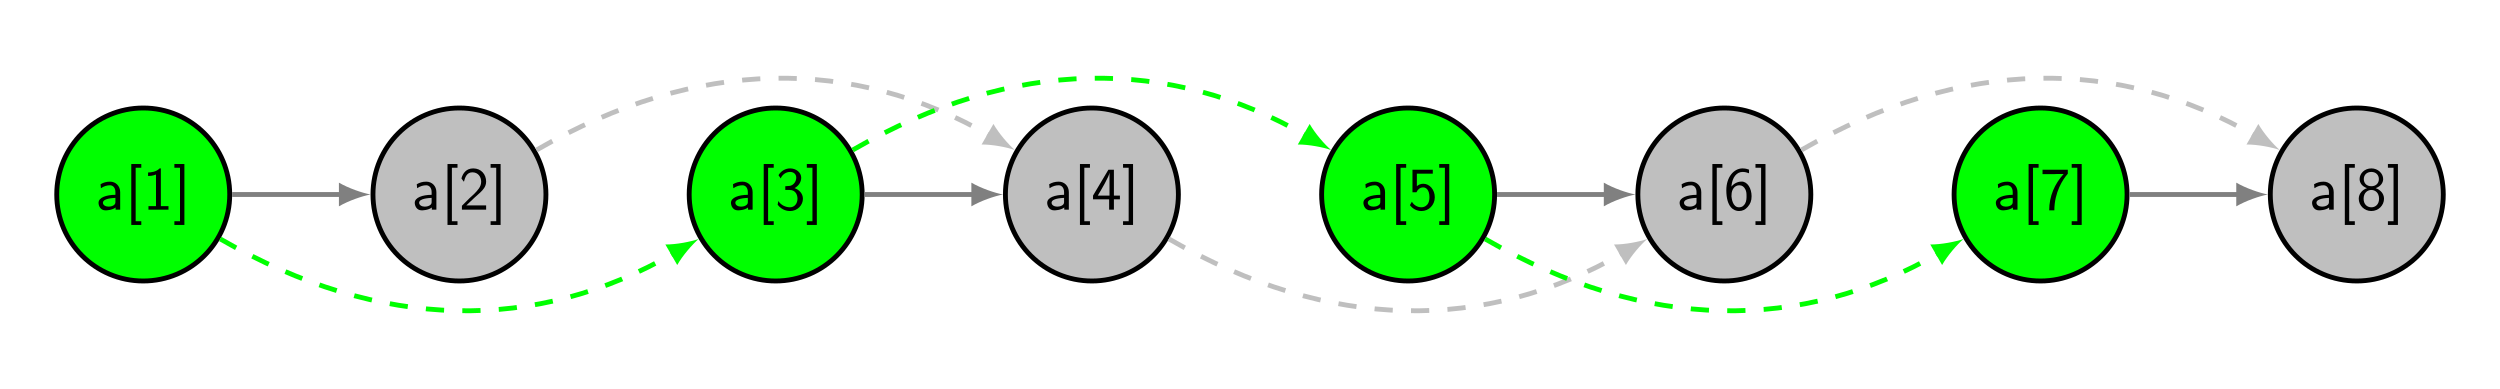 <?xml version="1.0" encoding="UTF-8"?>
<svg xmlns="http://www.w3.org/2000/svg" xmlns:xlink="http://www.w3.org/1999/xlink" width="409.689pt" height="63.744pt" viewBox="0 0 409.689 63.744" version="1.1">
<defs>
<g>
<symbol overflow="visible" id="glyph0-0">
<path style="stroke:none;" d=""/>
</symbol>
<symbol overflow="visible" id="glyph0-1">
<path style="stroke:none;" d="M 3.984 -2.875 C 3.984 -3.891 3.25 -4.594 2.328 -4.594 C 1.688 -4.594 1.234 -4.438 0.766 -4.172 L 0.828 -3.516 C 1.344 -3.875 1.844 -4 2.328 -4 C 2.797 -4 3.203 -3.609 3.203 -2.875 L 3.203 -2.438 C 1.703 -2.422 0.438 -2 0.438 -1.125 C 0.438 -0.703 0.703 0.109 1.578 0.109 C 1.719 0.109 2.656 0.094 3.234 -0.359 L 3.234 0 L 3.984 0 Z M 3.203 -1.312 C 3.203 -1.125 3.203 -0.875 2.859 -0.688 C 2.578 -0.516 2.188 -0.5 2.078 -0.5 C 1.609 -0.5 1.156 -0.734 1.156 -1.141 C 1.156 -1.844 2.766 -1.906 3.203 -1.938 Z M 3.203 -1.312 "/>
</symbol>
<symbol overflow="visible" id="glyph0-2">
<path style="stroke:none;" d="M 2.656 2.5 L 2.656 1.891 L 1.734 1.891 L 1.734 -6.875 L 2.656 -6.875 L 2.656 -7.484 L 1.016 -7.484 L 1.016 2.5 Z M 2.656 2.5 "/>
</symbol>
<symbol overflow="visible" id="glyph0-3">
<path style="stroke:none;" d="M 2.984 -6.766 L 2.781 -6.766 C 2.188 -6.156 1.359 -6.125 0.891 -6.094 L 0.891 -5.516 C 1.219 -5.531 1.688 -5.547 2.188 -5.766 L 2.188 -0.578 L 0.953 -0.578 L 0.953 0 L 4.234 0 L 4.234 -0.578 L 2.984 -0.578 Z M 2.984 -6.766 "/>
</symbol>
<symbol overflow="visible" id="glyph0-4">
<path style="stroke:none;" d="M 1.859 -7.484 L 0.219 -7.484 L 0.219 -6.875 L 1.141 -6.875 L 1.141 1.891 L 0.219 1.891 L 0.219 2.5 L 1.859 2.5 Z M 1.859 -7.484 "/>
</symbol>
<symbol overflow="visible" id="glyph0-5">
<path style="stroke:none;" d="M 1.734 -1.875 L 0.5 -0.641 L 0.5 0 L 4.469 0 L 4.469 -0.703 L 2.656 -0.703 C 2.547 -0.703 2.422 -0.703 2.297 -0.703 L 1.219 -0.703 C 1.531 -0.984 2.297 -1.719 2.609 -2.016 C 2.797 -2.188 3.297 -2.609 3.484 -2.797 C 3.938 -3.234 4.469 -3.766 4.469 -4.609 C 4.469 -5.766 3.672 -6.766 2.359 -6.766 C 1.219 -6.766 0.656 -5.984 0.422 -5.125 C 0.531 -4.953 0.594 -4.891 0.609 -4.859 C 0.625 -4.844 0.734 -4.719 0.828 -4.578 C 1.031 -5.344 1.312 -6.125 2.219 -6.125 C 3.156 -6.125 3.656 -5.375 3.656 -4.594 C 3.656 -3.75 3.094 -3.188 2.5 -2.578 Z M 1.734 -1.875 "/>
</symbol>
<symbol overflow="visible" id="glyph0-6">
<path style="stroke:none;" d="M 0.922 -5.125 C 1.203 -5.828 1.859 -6.188 2.469 -6.188 C 2.984 -6.188 3.469 -5.875 3.469 -5.25 C 3.469 -4.641 3.062 -4.047 2.453 -3.906 C 2.391 -3.891 2.375 -3.891 1.672 -3.844 L 1.672 -3.234 L 2.375 -3.234 C 3.453 -3.234 3.672 -2.297 3.672 -1.797 C 3.672 -1.031 3.203 -0.391 2.438 -0.391 C 1.75 -0.391 0.969 -0.734 0.531 -1.422 L 0.422 -0.812 C 1.141 0.125 2.062 0.219 2.469 0.219 C 3.672 0.219 4.562 -0.75 4.562 -1.797 C 4.562 -2.703 3.859 -3.312 3.188 -3.531 C 3.938 -3.938 4.281 -4.609 4.281 -5.25 C 4.281 -6.094 3.453 -6.766 2.469 -6.766 C 1.703 -6.766 0.984 -6.359 0.562 -5.656 Z M 0.922 -5.125 "/>
</symbol>
<symbol overflow="visible" id="glyph0-7">
<path style="stroke:none;" d="M 3.703 -1.703 L 4.688 -1.703 L 4.688 -2.312 L 3.703 -2.312 L 3.703 -6.547 L 2.797 -6.547 L 0.281 -2.312 L 0.281 -1.703 L 2.922 -1.703 L 2.922 0 L 3.703 0 Z M 1.062 -2.312 C 1.578 -3.172 2.984 -5.531 2.984 -6.094 L 2.984 -2.312 Z M 1.062 -2.312 "/>
</symbol>
<symbol overflow="visible" id="glyph0-8">
<path style="stroke:none;" d="M 1.531 -5.906 L 4.141 -5.906 L 4.141 -6.547 L 0.812 -6.547 L 0.812 -2.859 L 1.469 -2.859 C 1.641 -3.266 2 -3.656 2.578 -3.656 C 3.047 -3.656 3.594 -3.234 3.594 -2.047 C 3.594 -0.391 2.375 -0.391 2.281 -0.391 C 1.609 -0.391 1 -0.781 0.719 -1.312 L 0.391 -0.75 C 0.797 -0.188 1.484 0.219 2.297 0.219 C 3.484 0.219 4.469 -0.766 4.469 -2.031 C 4.469 -3.266 3.625 -4.25 2.594 -4.25 C 2.188 -4.25 1.812 -4.109 1.531 -3.844 Z M 1.531 -5.906 "/>
</symbol>
<symbol overflow="visible" id="glyph0-9">
<path style="stroke:none;" d="M 4.141 -6.562 C 3.625 -6.766 3.219 -6.766 3.078 -6.766 C 1.672 -6.766 0.422 -5.359 0.422 -3.203 C 0.422 -0.391 1.656 0.219 2.5 0.219 C 3.094 0.219 3.531 -0.016 3.922 -0.453 C 4.359 -0.969 4.562 -1.422 4.562 -2.219 C 4.562 -3.484 3.891 -4.609 2.938 -4.609 C 2.625 -4.609 1.859 -4.531 1.25 -3.781 C 1.391 -5.391 2.172 -6.188 3.094 -6.188 C 3.469 -6.188 3.781 -6.109 4.141 -5.969 Z M 1.266 -2.188 C 1.266 -2.328 1.266 -2.344 1.281 -2.469 C 1.281 -3.203 1.719 -4 2.547 -4 C 3.031 -4 3.312 -3.75 3.516 -3.375 C 3.719 -3.016 3.734 -2.656 3.734 -2.219 C 3.734 -1.875 3.734 -1.422 3.5 -1 C 3.328 -0.734 3.078 -0.391 2.5 -0.391 C 1.453 -0.391 1.297 -1.859 1.266 -2.188 Z M 1.266 -2.188 "/>
</symbol>
<symbol overflow="visible" id="glyph0-10">
<path style="stroke:none;" d="M 2.312 -5.828 C 2.438 -5.828 2.547 -5.844 2.672 -5.844 L 3.875 -5.844 C 2.406 -4.219 1.516 -2.219 1.516 0.109 L 2.359 0.109 C 2.359 -2.875 3.781 -5.016 4.562 -5.891 L 4.562 -6.547 L 0.422 -6.547 L 0.422 -5.828 Z M 2.312 -5.828 "/>
</symbol>
<symbol overflow="visible" id="glyph0-11">
<path style="stroke:none;" d="M 3.188 -3.531 C 4.078 -3.828 4.422 -4.484 4.422 -5.016 C 4.422 -5.953 3.562 -6.766 2.5 -6.766 C 1.375 -6.766 0.562 -5.938 0.562 -5.016 C 0.562 -4.484 0.891 -3.828 1.781 -3.531 C 1.062 -3.297 0.422 -2.656 0.422 -1.797 C 0.422 -0.703 1.328 0.219 2.484 0.219 C 3.672 0.219 4.562 -0.734 4.562 -1.797 C 4.562 -2.703 3.859 -3.312 3.188 -3.531 Z M 2.5 -3.844 C 1.719 -3.844 1.25 -4.328 1.25 -5.016 C 1.25 -5.703 1.75 -6.188 2.484 -6.188 C 3.266 -6.188 3.719 -5.656 3.719 -5.016 C 3.719 -4.297 3.203 -3.844 2.5 -3.844 Z M 2.5 -0.391 C 1.797 -0.391 1.219 -0.875 1.219 -1.797 C 1.219 -2.844 1.938 -3.234 2.484 -3.234 C 3.062 -3.234 3.75 -2.828 3.75 -1.797 C 3.75 -0.844 3.125 -0.391 2.5 -0.391 Z M 2.5 -0.391 "/>
</symbol>
</g>
<clipPath id="clip1">
  <path d="M 360 6 L 409.688 6 L 409.688 58 L 360 58 Z M 360 6 "/>
</clipPath>
</defs>
<g id="surface1">
<path style="fill-rule:nonzero;fill:rgb(0%,100%,0%);fill-opacity:1;stroke-width:0.797;stroke-linecap:butt;stroke-linejoin:miter;stroke:rgb(0%,0%,0%);stroke-opacity:1;stroke-miterlimit:10;" d="M 14.173 0.001 C 14.173 7.829 7.829 14.173 0.001 14.173 C -7.827 14.173 -14.175 7.829 -14.175 0.001 C -14.175 -7.827 -7.827 -14.175 0.001 -14.175 C 7.829 -14.175 14.173 -7.827 14.173 0.001 Z M 14.173 0.001 " transform="matrix(1,0,0,-1,23.472,31.872)"/>
<g style="fill:rgb(0%,0%,0%);fill-opacity:1;">
  <use xlink:href="#glyph0-1" x="15.71" y="34.363"/>
  <use xlink:href="#glyph0-2" x="20.498" y="34.363"/>
  <use xlink:href="#glyph0-3" x="23.376" y="34.363"/>
  <use xlink:href="#glyph0-4" x="28.358" y="34.363"/>
</g>
<path style="fill-rule:nonzero;fill:rgb(75%,75%,75%);fill-opacity:1;stroke-width:0.797;stroke-linecap:butt;stroke-linejoin:miter;stroke:rgb(0%,0%,0%);stroke-opacity:1;stroke-miterlimit:10;" d="M 65.993 0.001 C 65.993 7.829 59.649 14.173 51.821 14.173 C 43.993 14.173 37.649 7.829 37.649 0.001 C 37.649 -7.827 43.993 -14.175 51.821 -14.175 C 59.649 -14.175 65.993 -7.827 65.993 0.001 Z M 65.993 0.001 " transform="matrix(1,0,0,-1,23.472,31.872)"/>
<g style="fill:rgb(0%,0%,0%);fill-opacity:1;">
  <use xlink:href="#glyph0-1" x="67.53" y="34.363"/>
  <use xlink:href="#glyph0-2" x="72.318" y="34.363"/>
  <use xlink:href="#glyph0-5" x="75.196" y="34.363"/>
  <use xlink:href="#glyph0-4" x="80.178" y="34.363"/>
</g>
<path style="fill-rule:nonzero;fill:rgb(0%,100%,0%);fill-opacity:1;stroke-width:0.797;stroke-linecap:butt;stroke-linejoin:miter;stroke:rgb(0%,0%,0%);stroke-opacity:1;stroke-miterlimit:10;" d="M 117.817 0.001 C 117.817 7.829 111.469 14.173 103.641 14.173 C 95.813 14.173 89.469 7.829 89.469 0.001 C 89.469 -7.827 95.813 -14.175 103.641 -14.175 C 111.469 -14.175 117.817 -7.827 117.817 0.001 Z M 117.817 0.001 " transform="matrix(1,0,0,-1,23.472,31.872)"/>
<g style="fill:rgb(0%,0%,0%);fill-opacity:1;">
  <use xlink:href="#glyph0-1" x="119.351" y="34.363"/>
  <use xlink:href="#glyph0-2" x="124.139" y="34.363"/>
  <use xlink:href="#glyph0-6" x="127.017" y="34.363"/>
  <use xlink:href="#glyph0-4" x="131.999" y="34.363"/>
</g>
<path style="fill-rule:nonzero;fill:rgb(75%,75%,75%);fill-opacity:1;stroke-width:0.797;stroke-linecap:butt;stroke-linejoin:miter;stroke:rgb(0%,0%,0%);stroke-opacity:1;stroke-miterlimit:10;" d="M 169.637 0.001 C 169.637 7.829 163.29 14.173 155.465 14.173 C 147.637 14.173 141.29 7.829 141.29 0.001 C 141.29 -7.827 147.637 -14.175 155.465 -14.175 C 163.29 -14.175 169.637 -7.827 169.637 0.001 Z M 169.637 0.001 " transform="matrix(1,0,0,-1,23.472,31.872)"/>
<g style="fill:rgb(0%,0%,0%);fill-opacity:1;">
  <use xlink:href="#glyph0-1" x="171.172" y="34.363"/>
  <use xlink:href="#glyph0-2" x="175.96" y="34.363"/>
  <use xlink:href="#glyph0-7" x="178.838" y="34.363"/>
  <use xlink:href="#glyph0-4" x="183.82" y="34.363"/>
</g>
<path style="fill-rule:nonzero;fill:rgb(0%,100%,0%);fill-opacity:1;stroke-width:0.797;stroke-linecap:butt;stroke-linejoin:miter;stroke:rgb(0%,0%,0%);stroke-opacity:1;stroke-miterlimit:10;" d="M 221.458 0.001 C 221.458 7.829 215.114 14.173 207.286 14.173 C 199.458 14.173 193.11 7.829 193.11 0.001 C 193.11 -7.827 199.458 -14.175 207.286 -14.175 C 215.114 -14.175 221.458 -7.827 221.458 0.001 Z M 221.458 0.001 " transform="matrix(1,0,0,-1,23.472,31.872)"/>
<g style="fill:rgb(0%,0%,0%);fill-opacity:1;">
  <use xlink:href="#glyph0-1" x="222.992" y="34.363"/>
  <use xlink:href="#glyph0-2" x="227.78" y="34.363"/>
  <use xlink:href="#glyph0-8" x="230.658" y="34.363"/>
  <use xlink:href="#glyph0-4" x="235.64" y="34.363"/>
</g>
<path style="fill-rule:nonzero;fill:rgb(75%,75%,75%);fill-opacity:1;stroke-width:0.797;stroke-linecap:butt;stroke-linejoin:miter;stroke:rgb(0%,0%,0%);stroke-opacity:1;stroke-miterlimit:10;" d="M 273.278 0.001 C 273.278 7.829 266.934 14.173 259.106 14.173 C 251.278 14.173 244.934 7.829 244.934 0.001 C 244.934 -7.827 251.278 -14.175 259.106 -14.175 C 266.934 -14.175 273.278 -7.827 273.278 0.001 Z M 273.278 0.001 " transform="matrix(1,0,0,-1,23.472,31.872)"/>
<g style="fill:rgb(0%,0%,0%);fill-opacity:1;">
  <use xlink:href="#glyph0-1" x="274.813" y="34.363"/>
  <use xlink:href="#glyph0-2" x="279.601" y="34.363"/>
  <use xlink:href="#glyph0-9" x="282.479" y="34.363"/>
  <use xlink:href="#glyph0-4" x="287.461" y="34.363"/>
</g>
<path style="fill-rule:nonzero;fill:rgb(0%,100%,0%);fill-opacity:1;stroke-width:0.797;stroke-linecap:butt;stroke-linejoin:miter;stroke:rgb(0%,0%,0%);stroke-opacity:1;stroke-miterlimit:10;" d="M 325.102 0.001 C 325.102 7.829 318.755 14.173 310.926 14.173 C 303.098 14.173 296.755 7.829 296.755 0.001 C 296.755 -7.827 303.098 -14.175 310.926 -14.175 C 318.755 -14.175 325.102 -7.827 325.102 0.001 Z M 325.102 0.001 " transform="matrix(1,0,0,-1,23.472,31.872)"/>
<g style="fill:rgb(0%,0%,0%);fill-opacity:1;">
  <use xlink:href="#glyph0-1" x="326.633" y="34.363"/>
  <use xlink:href="#glyph0-2" x="331.421" y="34.363"/>
  <use xlink:href="#glyph0-10" x="334.299" y="34.363"/>
  <use xlink:href="#glyph0-4" x="339.281" y="34.363"/>
</g>
<path style=" stroke:none;fill-rule:nonzero;fill:rgb(75%,75%,75%);fill-opacity:1;" d="M 400.395 31.871 C 400.395 24.043 394.047 17.699 386.223 17.699 C 378.395 17.699 372.047 24.043 372.047 31.871 C 372.047 39.699 378.395 46.047 386.223 46.047 C 394.047 46.047 400.395 39.699 400.395 31.871 Z M 400.395 31.871 "/>
<g clip-path="url(#clip1)" clip-rule="nonzero">
<path style="fill:none;stroke-width:0.797;stroke-linecap:butt;stroke-linejoin:miter;stroke:rgb(0%,0%,0%);stroke-opacity:1;stroke-miterlimit:10;" d="M 376.923 0.001 C 376.923 7.829 370.575 14.173 362.751 14.173 C 354.923 14.173 348.575 7.829 348.575 0.001 C 348.575 -7.827 354.923 -14.175 362.751 -14.175 C 370.575 -14.175 376.923 -7.827 376.923 0.001 Z M 376.923 0.001 " transform="matrix(1,0,0,-1,23.472,31.872)"/>
</g>
<g style="fill:rgb(0%,0%,0%);fill-opacity:1;">
  <use xlink:href="#glyph0-1" x="378.454" y="34.363"/>
  <use xlink:href="#glyph0-2" x="383.242" y="34.363"/>
  <use xlink:href="#glyph0-11" x="386.12" y="34.363"/>
  <use xlink:href="#glyph0-4" x="391.102" y="34.363"/>
</g>
<path style="fill:none;stroke-width:0.797;stroke-linecap:butt;stroke-linejoin:miter;stroke:rgb(50%,50%,50%);stroke-opacity:1;stroke-miterlimit:10;" d="M 14.571 0.001 C 23.415 0.001 28.407 0.001 32.587 0.001 " transform="matrix(1,0,0,-1,23.472,31.872)"/>
<path style=" stroke:none;fill-rule:nonzero;fill:rgb(50%,50%,50%);fill-opacity:1;" d="M 60.723 31.871 C 59.34 31.613 57.094 30.836 55.539 29.93 L 55.539 33.816 C 57.094 32.906 59.34 32.133 60.723 31.871 "/>
<path style="fill:none;stroke-width:0.797;stroke-linecap:butt;stroke-linejoin:miter;stroke:rgb(50%,50%,50%);stroke-opacity:1;stroke-miterlimit:10;" d="M 118.216 0.001 C 127.059 0.001 132.048 0.001 136.231 0.001 " transform="matrix(1,0,0,-1,23.472,31.872)"/>
<path style=" stroke:none;fill-rule:nonzero;fill:rgb(50%,50%,50%);fill-opacity:1;" d="M 164.363 31.871 C 162.98 31.613 160.738 30.836 159.184 29.93 L 159.184 33.816 C 160.738 32.906 162.98 32.133 164.363 31.871 "/>
<path style="fill:none;stroke-width:0.797;stroke-linecap:butt;stroke-linejoin:miter;stroke:rgb(50%,50%,50%);stroke-opacity:1;stroke-miterlimit:10;" d="M 221.856 0.001 C 230.7 0.001 235.692 0.001 239.872 0.001 " transform="matrix(1,0,0,-1,23.472,31.872)"/>
<path style=" stroke:none;fill-rule:nonzero;fill:rgb(50%,50%,50%);fill-opacity:1;" d="M 268.008 31.871 C 266.625 31.613 264.379 30.836 262.824 29.93 L 262.824 33.816 C 264.379 32.906 266.625 32.133 268.008 31.871 "/>
<path style="fill:none;stroke-width:0.797;stroke-linecap:butt;stroke-linejoin:miter;stroke:rgb(50%,50%,50%);stroke-opacity:1;stroke-miterlimit:10;" d="M 325.501 0.001 C 334.344 0.001 339.333 0.001 343.516 0.001 " transform="matrix(1,0,0,-1,23.472,31.872)"/>
<path style=" stroke:none;fill-rule:nonzero;fill:rgb(50%,50%,50%);fill-opacity:1;" d="M 371.648 31.871 C 370.266 31.613 368.023 30.836 366.469 29.93 L 366.469 33.816 C 368.023 32.906 370.266 32.133 371.648 31.871 "/>
<path style="fill:none;stroke-width:0.797;stroke-linecap:butt;stroke-linejoin:miter;stroke:rgb(75%,75%,75%);stroke-opacity:1;stroke-dasharray:2.989,2.989;stroke-miterlimit:10;" d="M 64.442 7.286 C 90.919 22.571 116.364 22.571 138.805 9.618 " transform="matrix(1,0,0,-1,23.472,31.872)"/>
<path style=" stroke:none;fill-rule:nonzero;fill:rgb(75%,75%,75%);fill-opacity:1;" d="M 166.316 24.586 C 165.25 23.672 163.695 21.875 162.801 20.312 L 160.859 23.68 C 162.656 23.672 164.992 24.121 166.316 24.586 "/>
<path style="fill:none;stroke-width:0.797;stroke-linecap:butt;stroke-linejoin:miter;stroke:rgb(75%,75%,75%);stroke-opacity:1;stroke-dasharray:2.989,2.989;stroke-miterlimit:10;" d="M 168.083 -7.284 C 194.563 -22.573 220.008 -22.573 242.45 -9.616 " transform="matrix(1,0,0,-1,23.472,31.872)"/>
<path style=" stroke:none;fill-rule:nonzero;fill:rgb(75%,75%,75%);fill-opacity:1;" d="M 269.957 39.156 C 268.633 39.625 266.301 40.074 264.5 40.066 L 266.445 43.43 C 267.336 41.867 268.891 40.074 269.957 39.156 "/>
<path style="fill:none;stroke-width:0.797;stroke-linecap:butt;stroke-linejoin:miter;stroke:rgb(75%,75%,75%);stroke-opacity:1;stroke-dasharray:2.989,2.989;stroke-miterlimit:10;" d="M 271.727 7.286 C 298.204 22.571 323.649 22.571 346.091 9.618 " transform="matrix(1,0,0,-1,23.472,31.872)"/>
<path style=" stroke:none;fill-rule:nonzero;fill:rgb(75%,75%,75%);fill-opacity:1;" d="M 373.602 24.586 C 372.535 23.672 370.98 21.875 370.086 20.312 L 368.145 23.68 C 369.941 23.672 372.277 24.121 373.602 24.586 "/>
<path style="fill:none;stroke-width:0.797;stroke-linecap:butt;stroke-linejoin:miter;stroke:rgb(0%,100%,0%);stroke-opacity:1;stroke-dasharray:2.989,2.989;stroke-miterlimit:10;" d="M 12.618 -7.284 C 39.098 -22.573 64.544 -22.573 86.985 -9.616 " transform="matrix(1,0,0,-1,23.472,31.872)"/>
<path style=" stroke:none;fill-rule:nonzero;fill:rgb(0%,100%,0%);fill-opacity:1;" d="M 114.496 39.156 C 113.168 39.625 110.836 40.074 109.039 40.066 L 110.98 43.43 C 111.871 41.867 113.43 40.074 114.496 39.156 "/>
<path style="fill:none;stroke-width:0.797;stroke-linecap:butt;stroke-linejoin:miter;stroke:rgb(0%,100%,0%);stroke-opacity:1;stroke-dasharray:2.989,2.989;stroke-miterlimit:10;" d="M 116.262 7.286 C 142.743 22.571 168.188 22.571 190.63 9.618 " transform="matrix(1,0,0,-1,23.472,31.872)"/>
<path style=" stroke:none;fill-rule:nonzero;fill:rgb(0%,100%,0%);fill-opacity:1;" d="M 218.137 24.586 C 217.07 23.672 215.516 21.875 214.621 20.312 L 212.68 23.68 C 214.48 23.672 216.812 24.121 218.137 24.586 "/>
<path style="fill:none;stroke-width:0.797;stroke-linecap:butt;stroke-linejoin:miter;stroke:rgb(0%,100%,0%);stroke-opacity:1;stroke-dasharray:2.989,2.989;stroke-miterlimit:10;" d="M 219.903 -7.284 C 246.383 -22.573 271.829 -22.573 294.27 -9.616 " transform="matrix(1,0,0,-1,23.472,31.872)"/>
<path style=" stroke:none;fill-rule:nonzero;fill:rgb(0%,100%,0%);fill-opacity:1;" d="M 321.781 39.156 C 320.453 39.625 318.121 40.074 316.324 40.066 L 318.266 43.43 C 319.156 41.867 320.715 40.074 321.781 39.156 "/>
</g>
</svg>
